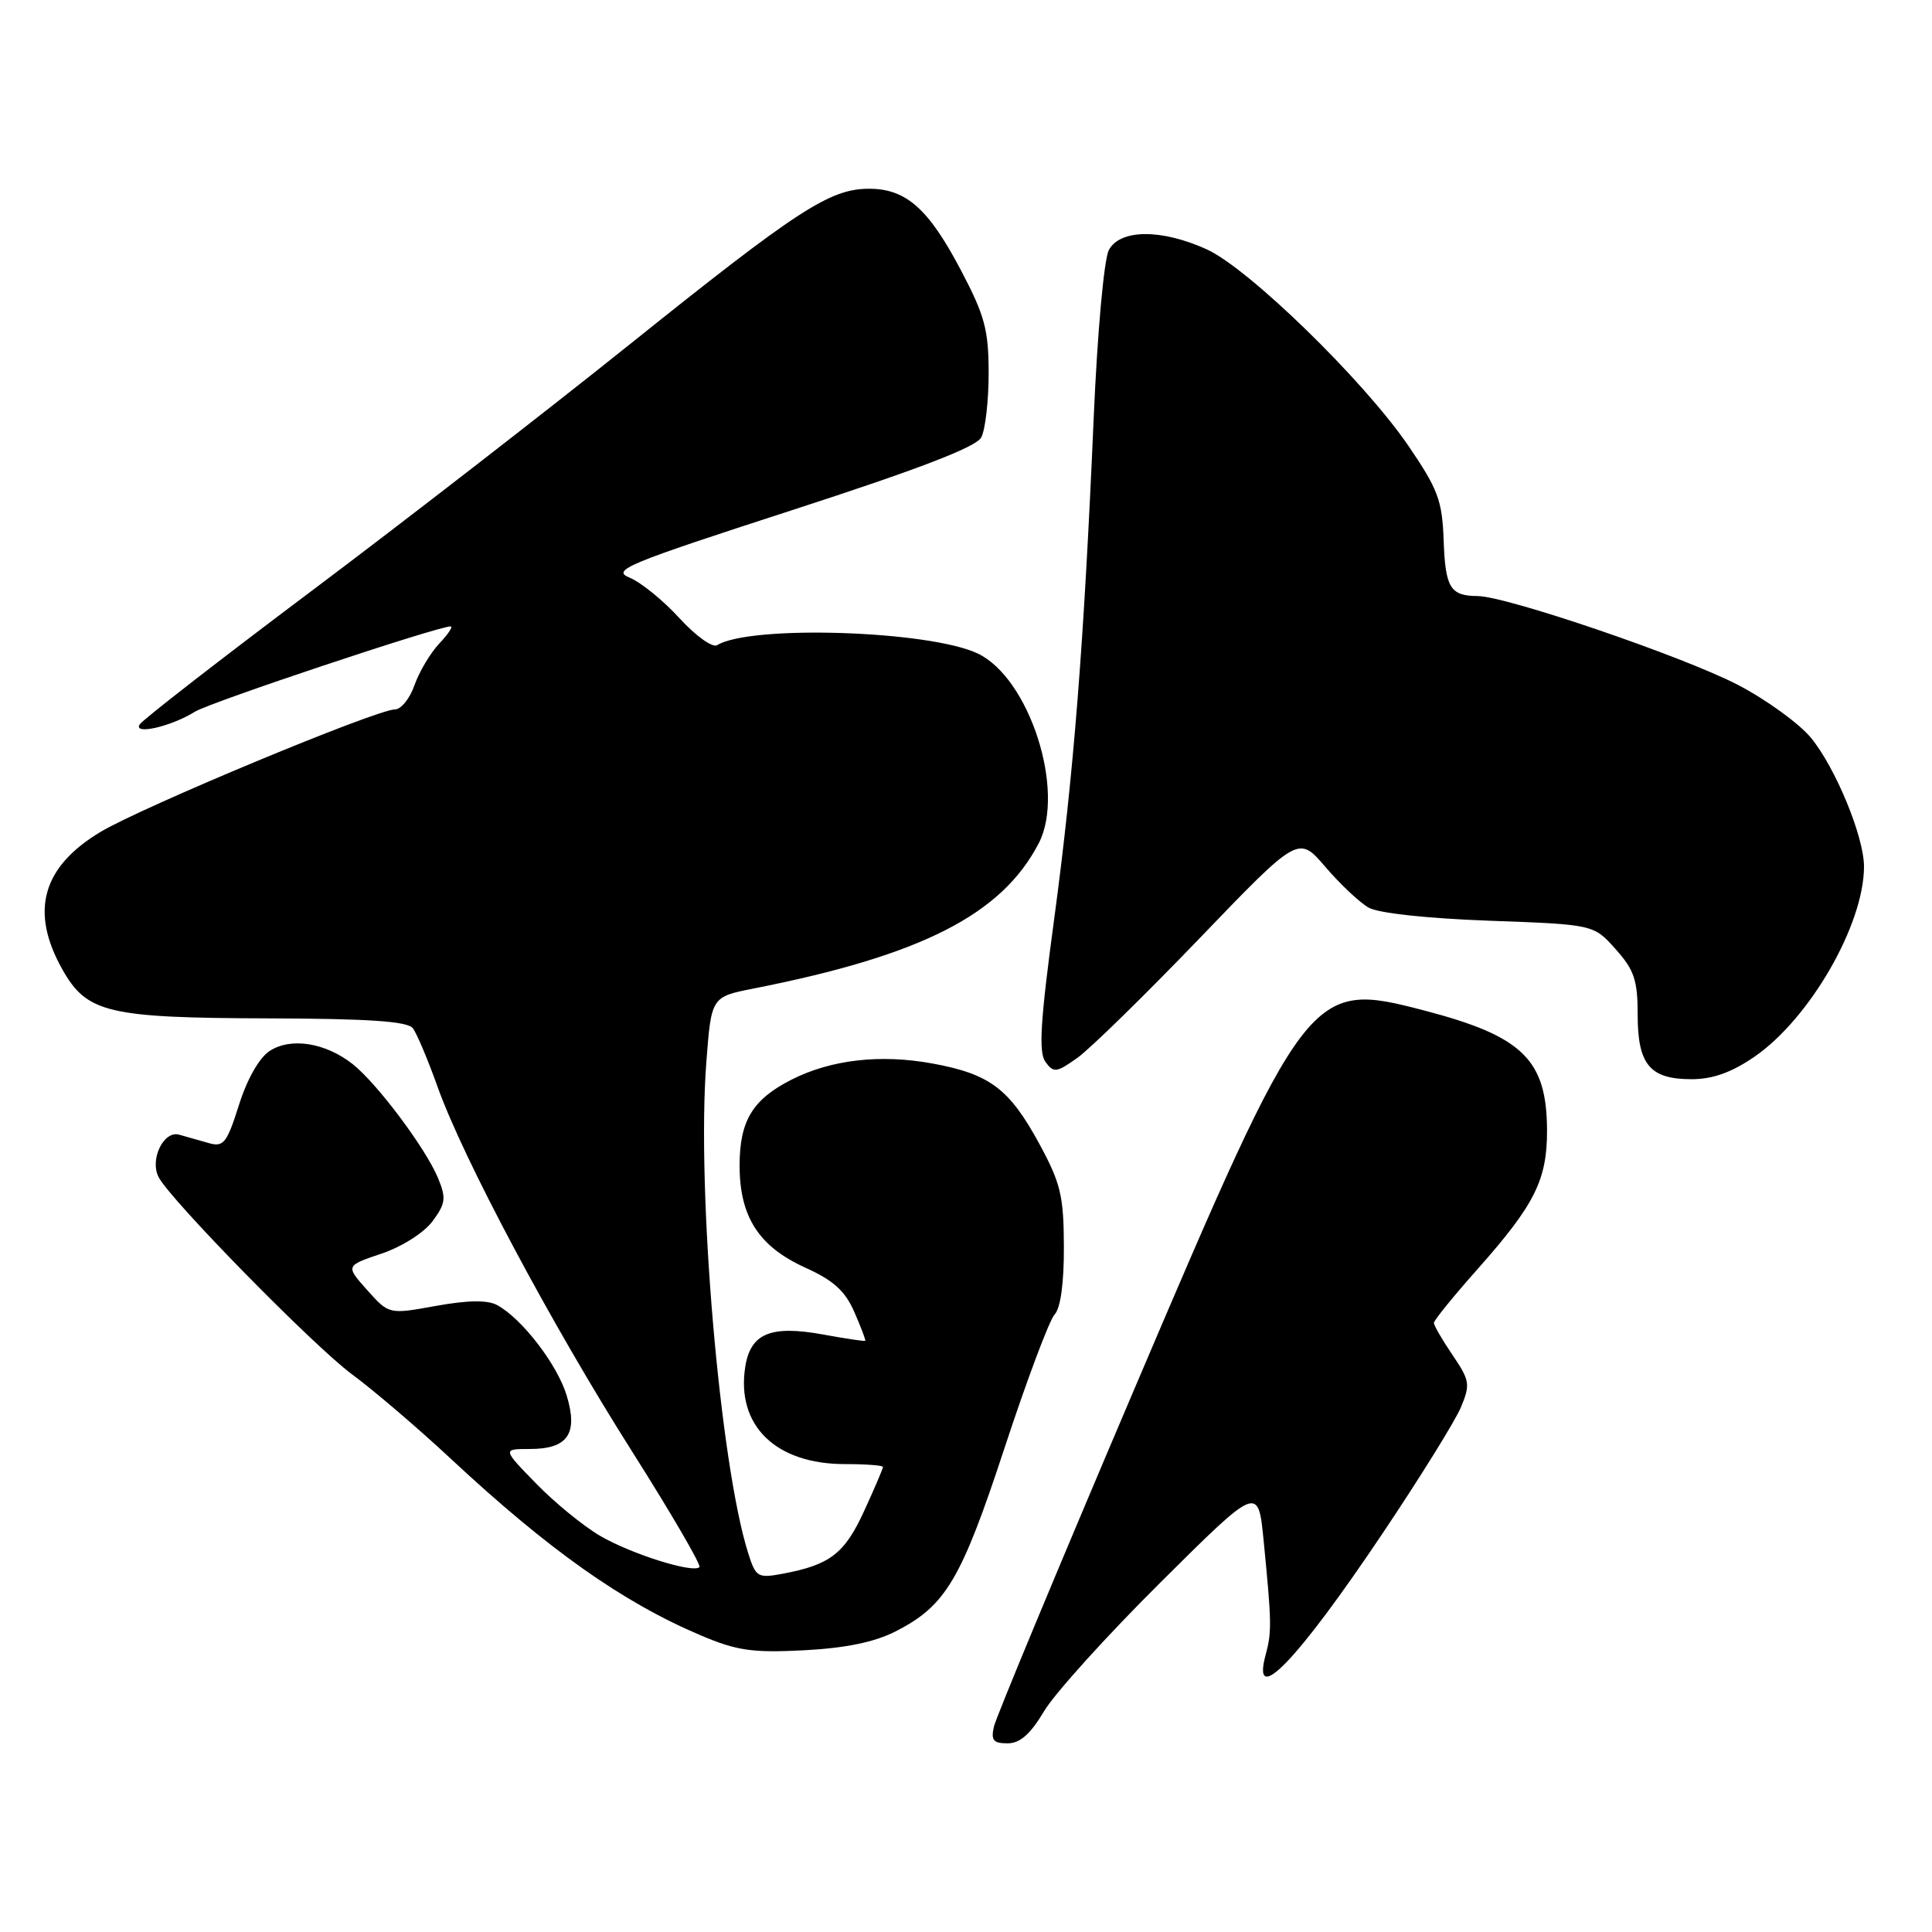 <?xml version="1.0" encoding="UTF-8" standalone="no"?>
<!DOCTYPE svg PUBLIC "-//W3C//DTD SVG 1.1//EN" "http://www.w3.org/Graphics/SVG/1.1/DTD/svg11.dtd" >
<svg xmlns="http://www.w3.org/2000/svg" xmlns:xlink="http://www.w3.org/1999/xlink" version="1.1" viewBox="0 0 256 256">
 <g >
 <path fill="currentColor"
d=" M 138.34 226.75 C 139.73 224.41 146.68 216.72 153.79 209.66 C 166.72 196.81 166.72 196.81 167.44 204.16 C 168.50 214.95 168.53 216.23 167.71 219.25 C 165.77 226.41 171.88 220.07 183.24 203.12 C 188.18 195.76 192.83 188.26 193.58 186.47 C 194.84 183.45 194.76 182.92 192.47 179.55 C 191.11 177.55 190.00 175.63 190.00 175.29 C 190.00 174.95 192.63 171.71 195.85 168.09 C 203.36 159.62 205.00 156.34 204.99 149.80 C 204.96 140.41 201.79 137.31 188.73 133.90 C 173.53 129.93 173.15 130.43 150.21 184.28 C 140.32 207.50 132.00 227.51 131.71 228.75 C 131.28 230.59 131.61 231.00 133.50 231.00 C 135.15 231.00 136.53 229.80 138.34 226.75 Z  M 118.67 216.17 C 125.32 212.77 127.35 209.37 133.12 191.82 C 136.07 182.85 139.05 174.91 139.74 174.18 C 140.53 173.35 140.99 170.01 140.97 165.18 C 140.95 158.45 140.54 156.77 137.72 151.57 C 133.75 144.26 131.15 142.31 123.56 140.92 C 116.65 139.65 110.07 140.41 104.84 143.08 C 99.69 145.71 98.00 148.53 98.00 154.47 C 98.01 161.24 100.55 165.18 106.71 167.97 C 110.43 169.65 111.99 171.06 113.20 173.84 C 114.08 175.85 114.73 177.57 114.65 177.66 C 114.57 177.75 112.06 177.38 109.07 176.83 C 102.09 175.56 99.43 176.68 98.74 181.17 C 97.56 188.91 102.80 194.00 111.95 194.00 C 114.73 194.00 117.00 194.17 117.00 194.38 C 117.00 194.59 115.88 197.22 114.50 200.22 C 111.91 205.87 109.99 207.35 103.70 208.53 C 100.42 209.14 100.15 208.99 99.15 205.84 C 95.39 193.98 92.29 157.81 93.59 140.79 C 94.25 132.09 94.25 132.09 99.88 130.98 C 122.14 126.59 132.76 121.17 137.65 111.71 C 141.22 104.80 136.40 89.84 129.55 86.59 C 123.11 83.54 99.40 82.78 95.02 85.49 C 94.41 85.86 92.18 84.26 90.03 81.91 C 87.89 79.57 84.93 77.16 83.44 76.55 C 80.98 75.55 82.90 74.75 104.89 67.62 C 121.76 62.15 129.34 59.24 130.02 57.96 C 130.56 56.95 131.00 53.13 131.00 49.46 C 131.00 43.72 130.49 41.82 127.35 35.85 C 123.03 27.63 120.06 25.00 115.12 25.01 C 109.93 25.03 105.70 27.79 83.39 45.67 C 72.45 54.44 53.53 69.11 41.34 78.26 C 29.15 87.41 18.88 95.39 18.51 95.99 C 17.61 97.43 22.69 96.27 25.82 94.31 C 27.82 93.06 57.98 83.00 59.72 83.00 C 60.07 83.00 59.38 84.03 58.19 85.29 C 57.01 86.55 55.54 89.03 54.92 90.79 C 54.31 92.56 53.14 94.00 52.34 94.00 C 49.90 94.00 18.88 106.91 13.34 110.22 C 5.56 114.88 3.93 120.79 8.29 128.50 C 11.53 134.22 14.31 134.88 35.63 134.94 C 48.90 134.98 54.01 135.33 54.71 136.25 C 55.23 136.94 56.69 140.40 57.96 143.95 C 61.35 153.49 73.08 175.49 83.76 192.34 C 88.93 200.50 92.94 207.39 92.68 207.65 C 91.84 208.50 83.63 205.91 79.50 203.50 C 77.30 202.21 73.49 199.10 71.04 196.58 C 66.58 192.00 66.58 192.00 70.17 192.00 C 75.23 192.00 76.62 190.01 75.10 184.95 C 73.87 180.83 69.14 174.68 65.85 172.92 C 64.58 172.24 61.97 172.28 57.76 173.04 C 51.54 174.17 51.54 174.17 48.66 170.95 C 45.78 167.72 45.78 167.72 50.56 166.11 C 53.28 165.19 56.19 163.34 57.32 161.81 C 59.05 159.47 59.14 158.75 58.04 156.10 C 56.40 152.14 49.95 143.54 46.72 140.99 C 43.11 138.15 38.52 137.43 35.73 139.26 C 34.35 140.16 32.74 142.99 31.66 146.42 C 30.07 151.46 29.62 152.02 27.68 151.47 C 26.48 151.12 24.71 150.62 23.74 150.35 C 21.67 149.77 19.80 153.67 21.03 156.00 C 22.65 159.07 41.57 178.36 46.65 182.11 C 49.55 184.25 55.42 189.27 59.71 193.27 C 72.69 205.37 82.53 212.33 92.89 216.71 C 97.65 218.73 99.72 219.02 106.55 218.67 C 112.06 218.38 115.88 217.59 118.67 216.17 Z  M 232.48 140.02 C 239.81 134.97 246.98 122.53 246.99 114.84 C 247.00 110.90 243.22 101.72 239.96 97.76 C 238.39 95.86 234.04 92.71 230.30 90.76 C 223.10 87.01 199.66 79.01 195.79 78.98 C 192.16 78.96 191.51 77.89 191.29 71.55 C 191.10 66.31 190.54 64.81 186.59 59.03 C 180.69 50.40 165.45 35.56 159.90 33.04 C 153.89 30.31 148.42 30.35 146.93 33.13 C 146.29 34.33 145.41 44.00 144.92 55.38 C 143.62 85.43 142.27 102.59 139.68 121.80 C 137.85 135.34 137.60 139.44 138.53 140.71 C 139.61 142.19 139.99 142.14 142.76 140.17 C 144.43 138.98 151.71 131.86 158.93 124.35 C 172.05 110.70 172.05 110.70 175.61 114.86 C 177.57 117.15 180.15 119.58 181.34 120.26 C 182.63 121.00 189.08 121.70 197.33 122.00 C 211.17 122.50 211.17 122.50 214.08 125.77 C 216.54 128.52 217.00 129.88 217.00 134.44 C 217.00 141.07 218.61 143.00 224.14 143.00 C 226.94 143.00 229.44 142.11 232.48 140.02 Z "/>
</g>
</svg>